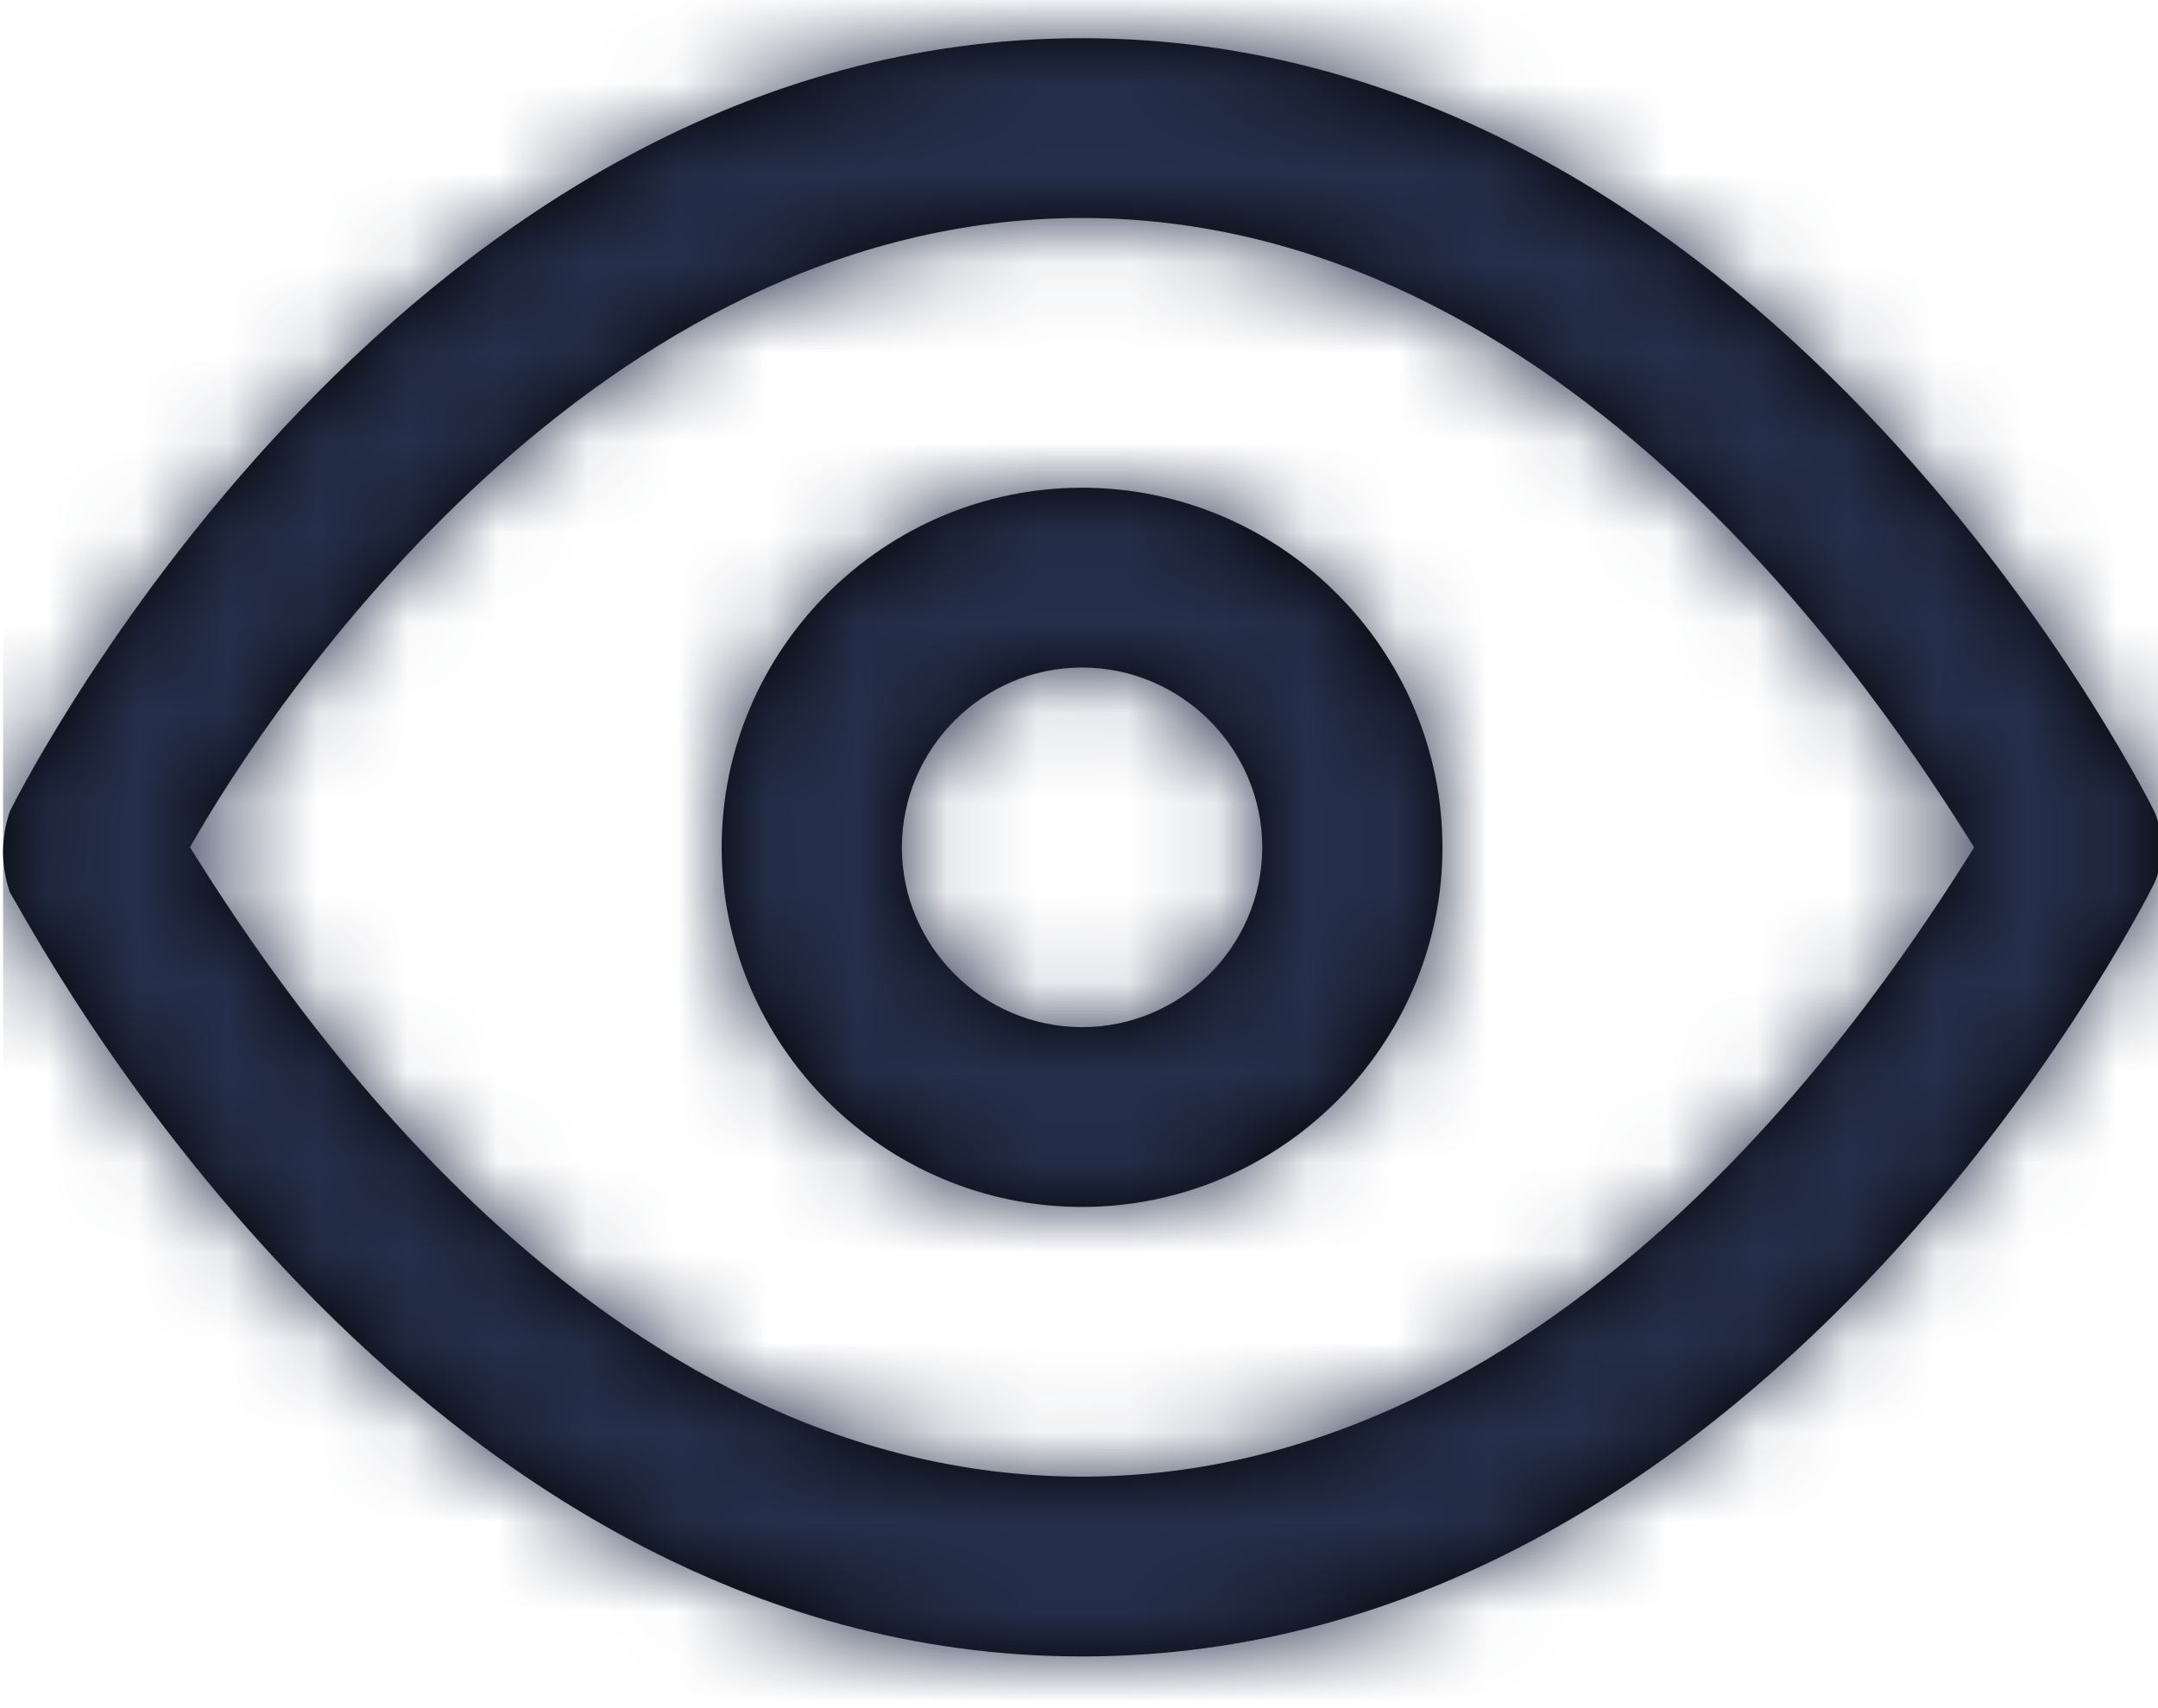 <?xml version="1.0" encoding="UTF-8"?>
<svg width="24px" height="19px" viewBox="0 0 24 19" version="1.1" xmlns="http://www.w3.org/2000/svg" xmlns:xlink="http://www.w3.org/1999/xlink">
    <!-- Generator: Sketch 52.2 (67145) - http://www.bohemiancoding.com/sketch -->
    <title>icon / show password</title>
    <desc>Created with Sketch.</desc>
    <defs>
        <path d="M23.925,11.6 C23.724,11.2 19.516,3 12,3 C4.484,3 0.276,11.2 0.075,11.6 C-0.025,11.9 -0.025,12.2 0.075,12.5 C0.276,12.8 4.484,21 12,21 C19.516,21 23.724,12.8 23.925,12.4 C24.025,12.2 24.025,11.8 23.925,11.6 Z M12,19 C6.589,19 3.081,13.6 2.079,12 C2.981,10.4 6.589,5 12,5 C17.411,5 20.919,10.4 21.921,12 C20.919,13.6 17.411,19 12,19 Z M12,8 C9.795,8 7.992,9.8 7.992,12 C7.992,14.2 9.795,16 12,16 C14.205,16 16.008,14.2 16.008,12 C16.008,9.8 14.205,8 12,8 Z M12,14 C10.898,14 9.996,13.1 9.996,12 C9.996,10.9 10.898,10 12,10 C13.102,10 14.004,10.9 14.004,12 C14.004,13.1 13.102,14 12,14 Z" id="path-1"></path>
    </defs>
    <g id="Settings" stroke="none" stroke-width="1" fill="none" fill-rule="evenodd">
        <g id="Reset-Password-1---revealed" transform="translate(-981, -640)">
            <g id="icon-/-show-password" transform="translate(981, 637)">
                <g id="icon-/-eye" transform="translate(0.034, 0.425)">
                    <mask id="mask-2" fill="white">
                        <use xlink:href="#path-1"></use>
                    </mask>
                    <use id="Mask" fill="#000000" fill-rule="nonzero" xlink:href="#path-1"></use>
                    <g id="color-/-dark-world-black" mask="url(#mask-2)" fill="#252F4A" fill-rule="evenodd">
                        <rect id="Shape" x="0" y="0" width="24" height="24"></rect>
                    </g>
                </g>
            </g>
        </g>
    </g>
</svg>